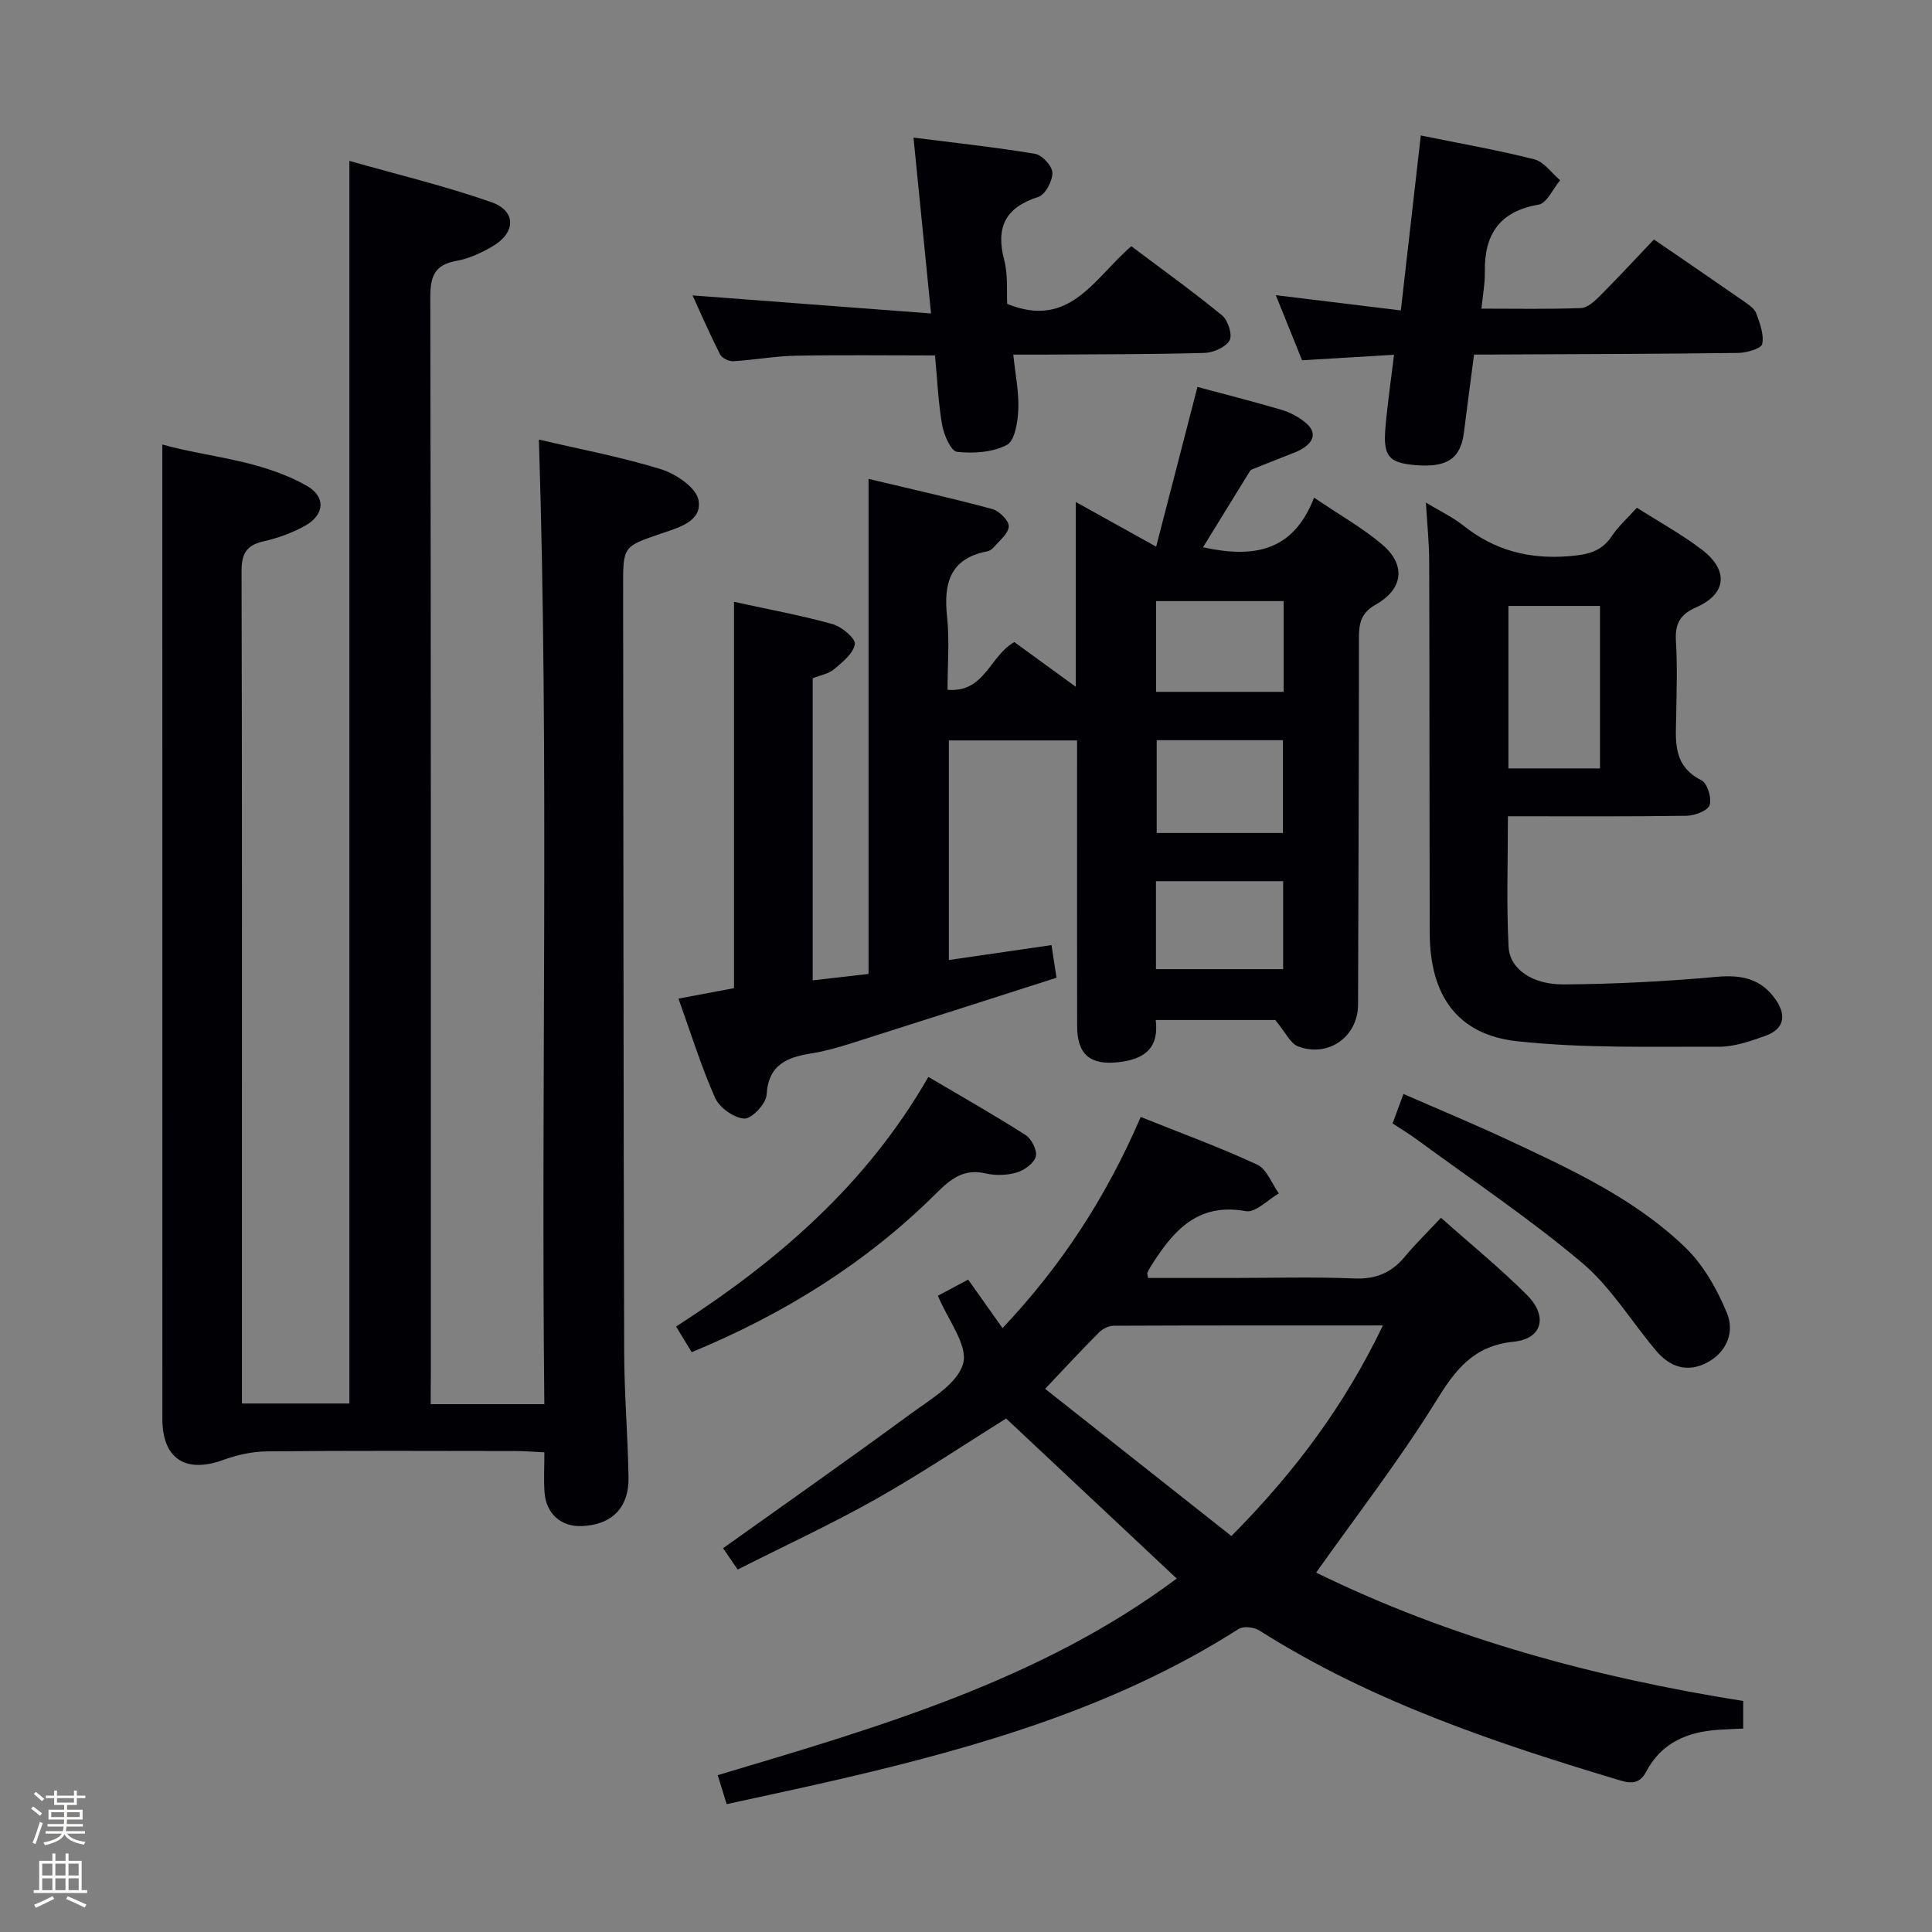 <svg enable-background="new 0 0 400 400" viewBox="0 0 400 400" xmlns="http://www.w3.org/2000/svg"><rect x="0" y="0" width="400" height="400" fill="#808080" stroke="none"/><path d="m6.44 374.46.42-.45c.65.47 1.27.95 1.85 1.44l-.45.49c-.65-.56-1.25-1.06-1.82-1.48m.93 7.33-.63-.26c.55-1.36 1.05-2.8 1.52-4.33.19.1.38.19.59.27-.46 1.29-.95 2.73-1.48 4.32m-.38-10.38.44-.42c.43.34 1.01.82 1.74 1.44l-.49.49c-.53-.51-1.09-1.01-1.69-1.51m2.5.35h1.72v-1.04h.59v1.04h3.52v-1.04h.59v1.04h1.75v.53h-1.75v1.42h-2.03v.97h3.22v2.03h-3.24c0 .35-.01.66-.03.93h3.32v.53h-3.37c-.03.27-.08.58-.15.94h3.96v.53h-3.71c.67.92 1.93 1.48 3.79 1.68-.13.24-.23.44-.29.59-2.13-.38-3.48-1.08-4.04-2.12-.43.97-1.77 1.72-4.03 2.23-.09-.19-.2-.37-.33-.55 2.1-.42 3.37-1.03 3.81-1.83h-3.36v-.53h3.58c.08-.29.13-.61.16-.94h-3.33v-.53h3.39c.02-.27.04-.58.04-.93h-3.23v-2.03h3.25v-.97h-2.07v-1.42h-1.73zm1.12 3.44v1h2.65c.01-.3.02-.44.01-.4v-.25-.35zm1.19-2h3.52v-.91h-3.52zm4.71 2h-2.63v.59c0 .15-.01.28-.01.4h2.64z" fill="#fcfbfa"/><path d="m13.56 383.74h.63v1.52h2.72v6.07h1.13v.6h-11.06v-.6h1.13v-6.07h2.73v-1.52h.63v1.52h2.1v-1.52zm-2.69 8.83.38.56c-1.24.63-2.53 1.25-3.85 1.85-.1-.21-.21-.42-.34-.63 1.36-.55 2.63-1.15 3.81-1.78m-2.13-4.27h2.1v-2.45h-2.1zm0 3.04h2.1v-2.46h-2.1zm2.72-3.04h2.1v-2.45h-2.1zm0 3.04h2.1v-2.46h-2.1zm6.07 3.6c-1.41-.71-2.7-1.3-3.86-1.78l.35-.56c1.45.62 2.75 1.19 3.88 1.72zm-1.25-9.09h-2.1v2.45h2.1zm-2.09 5.49h2.1v-2.46h-2.1z" fill="#fcfbfa"/><g fill="#010105"><path d="m89.17 290.72h23.53c-.71-66.56 1.01-132.92-1.13-199.71 8.35 1.96 16.96 3.57 25.29 6.14 3.08.95 7.31 3.83 7.76 6.4.78 4.41-4.13 5.69-7.74 6.92-7.86 2.68-7.88 2.64-7.87 10.98.06 52.82.07 105.63.22 158.45.02 8.64.75 17.28.9 25.92.12 6.37-3.5 9.93-9.77 10.14-4.18.14-7.26-2.53-7.61-6.89-.21-2.62-.04-5.27-.04-8.38-2.33-.11-4.1-.27-5.86-.27-17.16-.02-34.32-.1-51.48.07-3.05.03-6.24.7-9.11 1.76-7.79 2.86-12.63-.2-12.64-8.42-.01-56.98-.01-113.97-.01-170.95 0-10.1 0-20.21 0-30.85 9.22 2.63 20.26 3.08 29.92 8.56 3.89 2.21 3.74 5.9-.26 8.2-2.69 1.54-5.76 2.62-8.79 3.31-3.62.83-4.48 2.71-4.47 6.26.12 43.65.08 87.31.08 130.96v41.26h22.25c0-85.41 0-170.77 0-257.27 9.9 2.82 19.82 5.19 29.39 8.55 5.23 1.83 5.09 6.35.16 9.19-2.27 1.31-4.79 2.5-7.34 2.95-4.55.8-5.47 3.16-5.46 7.55.15 74.31.11 148.62.11 222.93-.03 1.95-.03 3.9-.03 6.24z"/><path d="m247.92 80.11c5.54 1.49 11.49 3 17.38 4.73 1.7.5 3.39 1.39 4.79 2.49 2.4 1.87 2.26 3.87-.39 5.53-.42.26-.87.51-1.33.69-3.06 1.22-6.14 2.41-9.2 3.65-.27.11-.47.47-.64.75-3.13 5.06-6.24 10.13-9.46 15.36 10.04 2.17 18.57 1.24 22.99-10.28 5.18 3.51 9.95 6.2 14.07 9.67 4.99 4.21 4.43 9.25-1.27 12.45-3.02 1.7-3.51 3.82-3.51 6.88.01 25.33-.11 50.66-.18 75.99-.02 6.59-6.14 11.02-12.43 8.62-1.59-.61-2.56-2.87-4.71-5.46-2.76 0-7.06 0-11.36 0-4.31 0-8.62 0-13.39 0 .75 6.18-2.74 8.18-7.78 8.74-5.79.64-8.48-1.61-8.49-7.44-.03-17.83-.01-35.67-.01-53.5 0-1.8 0-3.6 0-5.68-8.98 0-17.57 0-26.55 0v45.46c7.2-1.05 14.04-2.04 21.25-3.09.33 2.14.6 3.88 1.04 6.76-14.13 4.52-28.3 9.08-42.48 13.57-2.68.85-5.41 1.64-8.18 2.08-5.09.81-9 2.29-9.37 8.61-.11 1.83-3.09 4.98-4.6 4.9-2.15-.12-5.14-2.24-6.05-4.28-2.89-6.47-4.98-13.3-7.59-20.56 4.1-.77 7.58-1.42 11.5-2.16 0-26.56 0-52.99 0-79.99 7.21 1.58 13.89 2.8 20.4 4.61 1.89.53 4.81 3 4.62 4.14-.32 1.95-2.56 3.76-4.32 5.22-1.2.99-2.97 1.28-4.41 1.85v62.55c3.86-.44 7.43-.85 11.56-1.33 0-33.83 0-67.59 0-102.49 9.09 2.17 17.42 4.02 25.65 6.25 1.44.39 3.49 2.48 3.39 3.61-.14 1.57-2.03 3-3.24 4.43-.3.36-.83.63-1.29.72-7.67 1.51-8.99 6.62-8.25 13.49.53 4.91.1 9.93.1 15.16 7.7.68 8.77-7.1 13.83-9.87 3.88 2.83 7.9 5.75 12.72 9.25 0-12.95 0-25.11 0-38.26 5.78 3.21 10.65 5.92 16.64 9.25 2.88-11.12 5.63-21.77 8.55-33.07zm-8.44 73.14v19.21h26.14c0-6.61 0-12.84 0-19.21-8.88 0-17.45 0-26.14 0zm26.28-28.8c-9.01 0-17.56 0-26.4 0v18.79h26.4c0-6.32 0-12.27 0-18.79zm-.1 57.99c-8.94 0-17.61 0-26.33 0v18.21h26.33c0-6.26 0-12.16 0-18.21z"/><path d="m194.18 268.27c2.09-1.12 4.12-2.2 6.27-3.34 2.31 3.26 4.51 6.37 7.11 10.04 12.11-12.8 21.45-27.06 28.61-43.71 8.29 3.32 16.35 6.26 24.11 9.86 1.99.92 3.02 3.92 4.49 5.96-2.28 1.31-4.83 4.04-6.81 3.68-10.14-1.85-15.16 4.22-19.72 11.46-.26.42-.49.87-.69 1.31-.05.11.03.28.14 1.06h17.21c8.5 0 17.01-.25 25.49.1 4.44.19 7.67-1.16 10.44-4.48 2.23-2.68 4.74-5.12 7.51-8.08 6.28 5.59 12.34 10.51 17.83 16.01 4.35 4.36 3.15 9.05-2.75 9.64-8.41.85-12.11 5.83-16.17 12.4-7.49 12.1-16.26 23.41-24.76 35.41 27.52 13.49 57.4 21.67 88.42 26.58v5.71c-1.75.08-3.51.14-5.27.26-6.33.45-11.65 2.69-14.78 8.61-1.23 2.33-2.8 2.66-5.31 1.9-26-7.8-51.66-16.38-74.8-31.07-1.1-.7-3.3-.96-4.3-.32-25.21 16.08-53.36 24.29-82.09 30.99-7.87 1.83-15.78 3.49-23.91 5.28-.69-2.25-1.21-3.94-1.85-6 33.52-10 66.86-19.68 95.03-40.71-11.86-11.12-23.49-22.03-35.32-33.13-8.72 5.43-17.66 11.44-27.02 16.71-9.23 5.2-18.87 9.65-28.57 14.56-1.46-2.14-2.44-3.59-3.01-4.42 13.18-9.41 26.1-18.46 38.8-27.8 4.13-3.03 9.77-6.27 10.9-10.45 1.03-3.79-3.15-8.98-5.23-14.02zm60.77 49.75c13.43-13.56 23.51-27.26 31.37-43.6-19.21 0-37.47-.02-55.73.06-1.02 0-2.27.61-3.01 1.35-3.5 3.49-6.85 7.13-11.2 11.71 12.95 10.25 25.64 20.27 38.57 30.48z"/><path d="m295.22 104.06c2.79 1.69 5.52 2.98 7.83 4.81 6.45 5.12 13.6 6.95 21.81 6.28 3.76-.31 6.66-.87 8.84-4.15 1.35-2.03 3.25-3.71 5.2-5.88 4.67 2.98 9.35 5.53 13.53 8.74 5.51 4.24 5.04 9.11-1.22 11.86-3.56 1.57-4.44 3.58-4.22 7.15.31 4.98.13 9.99.06 14.99-.07 5.25-.94 10.6 5.22 13.69 1.22.61 2.17 3.71 1.69 5.14-.39 1.17-3.09 2.18-4.78 2.21-12.14.18-24.28.1-36.98.1 0 9.23-.33 18.17.14 27.07.24 4.54 4.88 7.78 11.37 7.74 10.58-.07 21.19-.61 31.73-1.57 5.16-.47 9.21.41 12.2 4.72 2.29 3.31 1.73 6.12-2.14 7.5-3.1 1.11-6.41 2.27-9.63 2.26-13.95-.06-27.99.36-41.81-1.15-12.36-1.35-18.01-9.52-18.05-22.36-.07-25.66-.03-51.32-.11-76.97-.01-3.93-.43-7.85-.68-12.18zm36.04 21.39c-6.52 0-12.71 0-18.96 0v33.64h18.96c0-11.31 0-22.35 0-33.64z"/><path d="m305.19 73.41c-.74 5.65-1.45 10.89-2.1 16.13-.67 5.39-3.47 7.31-10.02 6.76-5.54-.46-6.74-1.83-6.23-7.78.41-4.77 1.11-9.51 1.78-15.07-6.32.38-12.34.74-19.04 1.14-1.66-4.12-3.47-8.6-5.44-13.48 8.83 1.08 17.01 2.08 25.89 3.16 1.41-12.32 2.75-24.11 4.13-36.22 7.99 1.63 15.81 2.99 23.48 4.93 2.03.51 3.59 2.84 5.37 4.34-1.48 1.75-2.74 4.75-4.47 5.05-8.17 1.41-11.26 6.23-11.12 14.01.04 2.3-.41 4.61-.7 7.52 7.05 0 13.84.14 20.61-.12 1.37-.05 2.86-1.46 3.97-2.57 3.74-3.75 7.34-7.65 11.13-11.63 6.43 4.41 12.61 8.62 18.74 12.89.94.66 2.09 1.45 2.45 2.43.74 2.04 1.64 4.38 1.22 6.33-.2.95-3.21 1.82-4.95 1.84-16.31.21-32.63.24-48.95.32-1.79.03-3.6.02-5.75.02z"/><path d="m189.13 28.49c8.57 1.09 16.92 1.98 25.18 3.36 1.45.24 3.56 2.55 3.58 3.92.01 1.72-1.47 4.54-2.92 5-6.81 2.18-8.85 6.24-7.06 13.06.82 3.12.48 6.54.62 9.09 12.98 5.28 17.95-5.3 25.7-11.94 6.26 4.71 12.69 9.32 18.8 14.33 1.22 1 2.18 4.06 1.54 5.17-.83 1.43-3.38 2.54-5.22 2.59-11.16.31-22.32.27-33.49.35-1.8.01-3.59 0-6.07 0 .43 4.18 1.19 7.78 1.04 11.35-.11 2.57-.71 6.46-2.36 7.34-2.94 1.55-6.91 1.81-10.33 1.44-1.24-.13-2.71-3.48-3.07-5.53-.81-4.56-.99-9.23-1.49-14.43-9.7 0-19.3-.13-28.89.06-4.3.08-8.58.89-12.88 1.14-.91.05-2.34-.66-2.73-1.42-2.15-4.24-4.04-8.6-5.7-12.21 16.24 1.23 32.52 2.46 49.38 3.74-1.28-12.83-2.41-24.16-3.63-36.41z"/><path d="m288.32 232.59c.78-2.13 1.41-3.82 2.25-6.1 7.29 3.19 14.44 6.16 21.46 9.43 13.11 6.13 26.37 12.2 36.91 22.37 3.77 3.64 6.58 8.67 8.61 13.57 1.57 3.79.08 7.98-4.03 10.2-4.15 2.23-7.78.99-10.66-2.43-5.13-6.09-9.38-13.19-15.37-18.23-10.77-9.08-22.55-16.96-33.93-25.32-1.59-1.18-3.29-2.2-5.24-3.49z"/><path d="m143.2 279.96c-1.13-1.86-2.06-3.4-3.22-5.32 20.91-13.46 39.35-29.25 52.23-51.68 6.89 4.07 13.62 7.88 20.13 12.04 1.24.79 2.44 3.2 2.11 4.45-.37 1.39-2.36 2.83-3.92 3.3-2 .59-4.39.67-6.42.2-4.54-1.06-7.26 1.11-10.27 4.11-14.45 14.37-31.44 24.96-50.64 32.9z"/></g></svg>